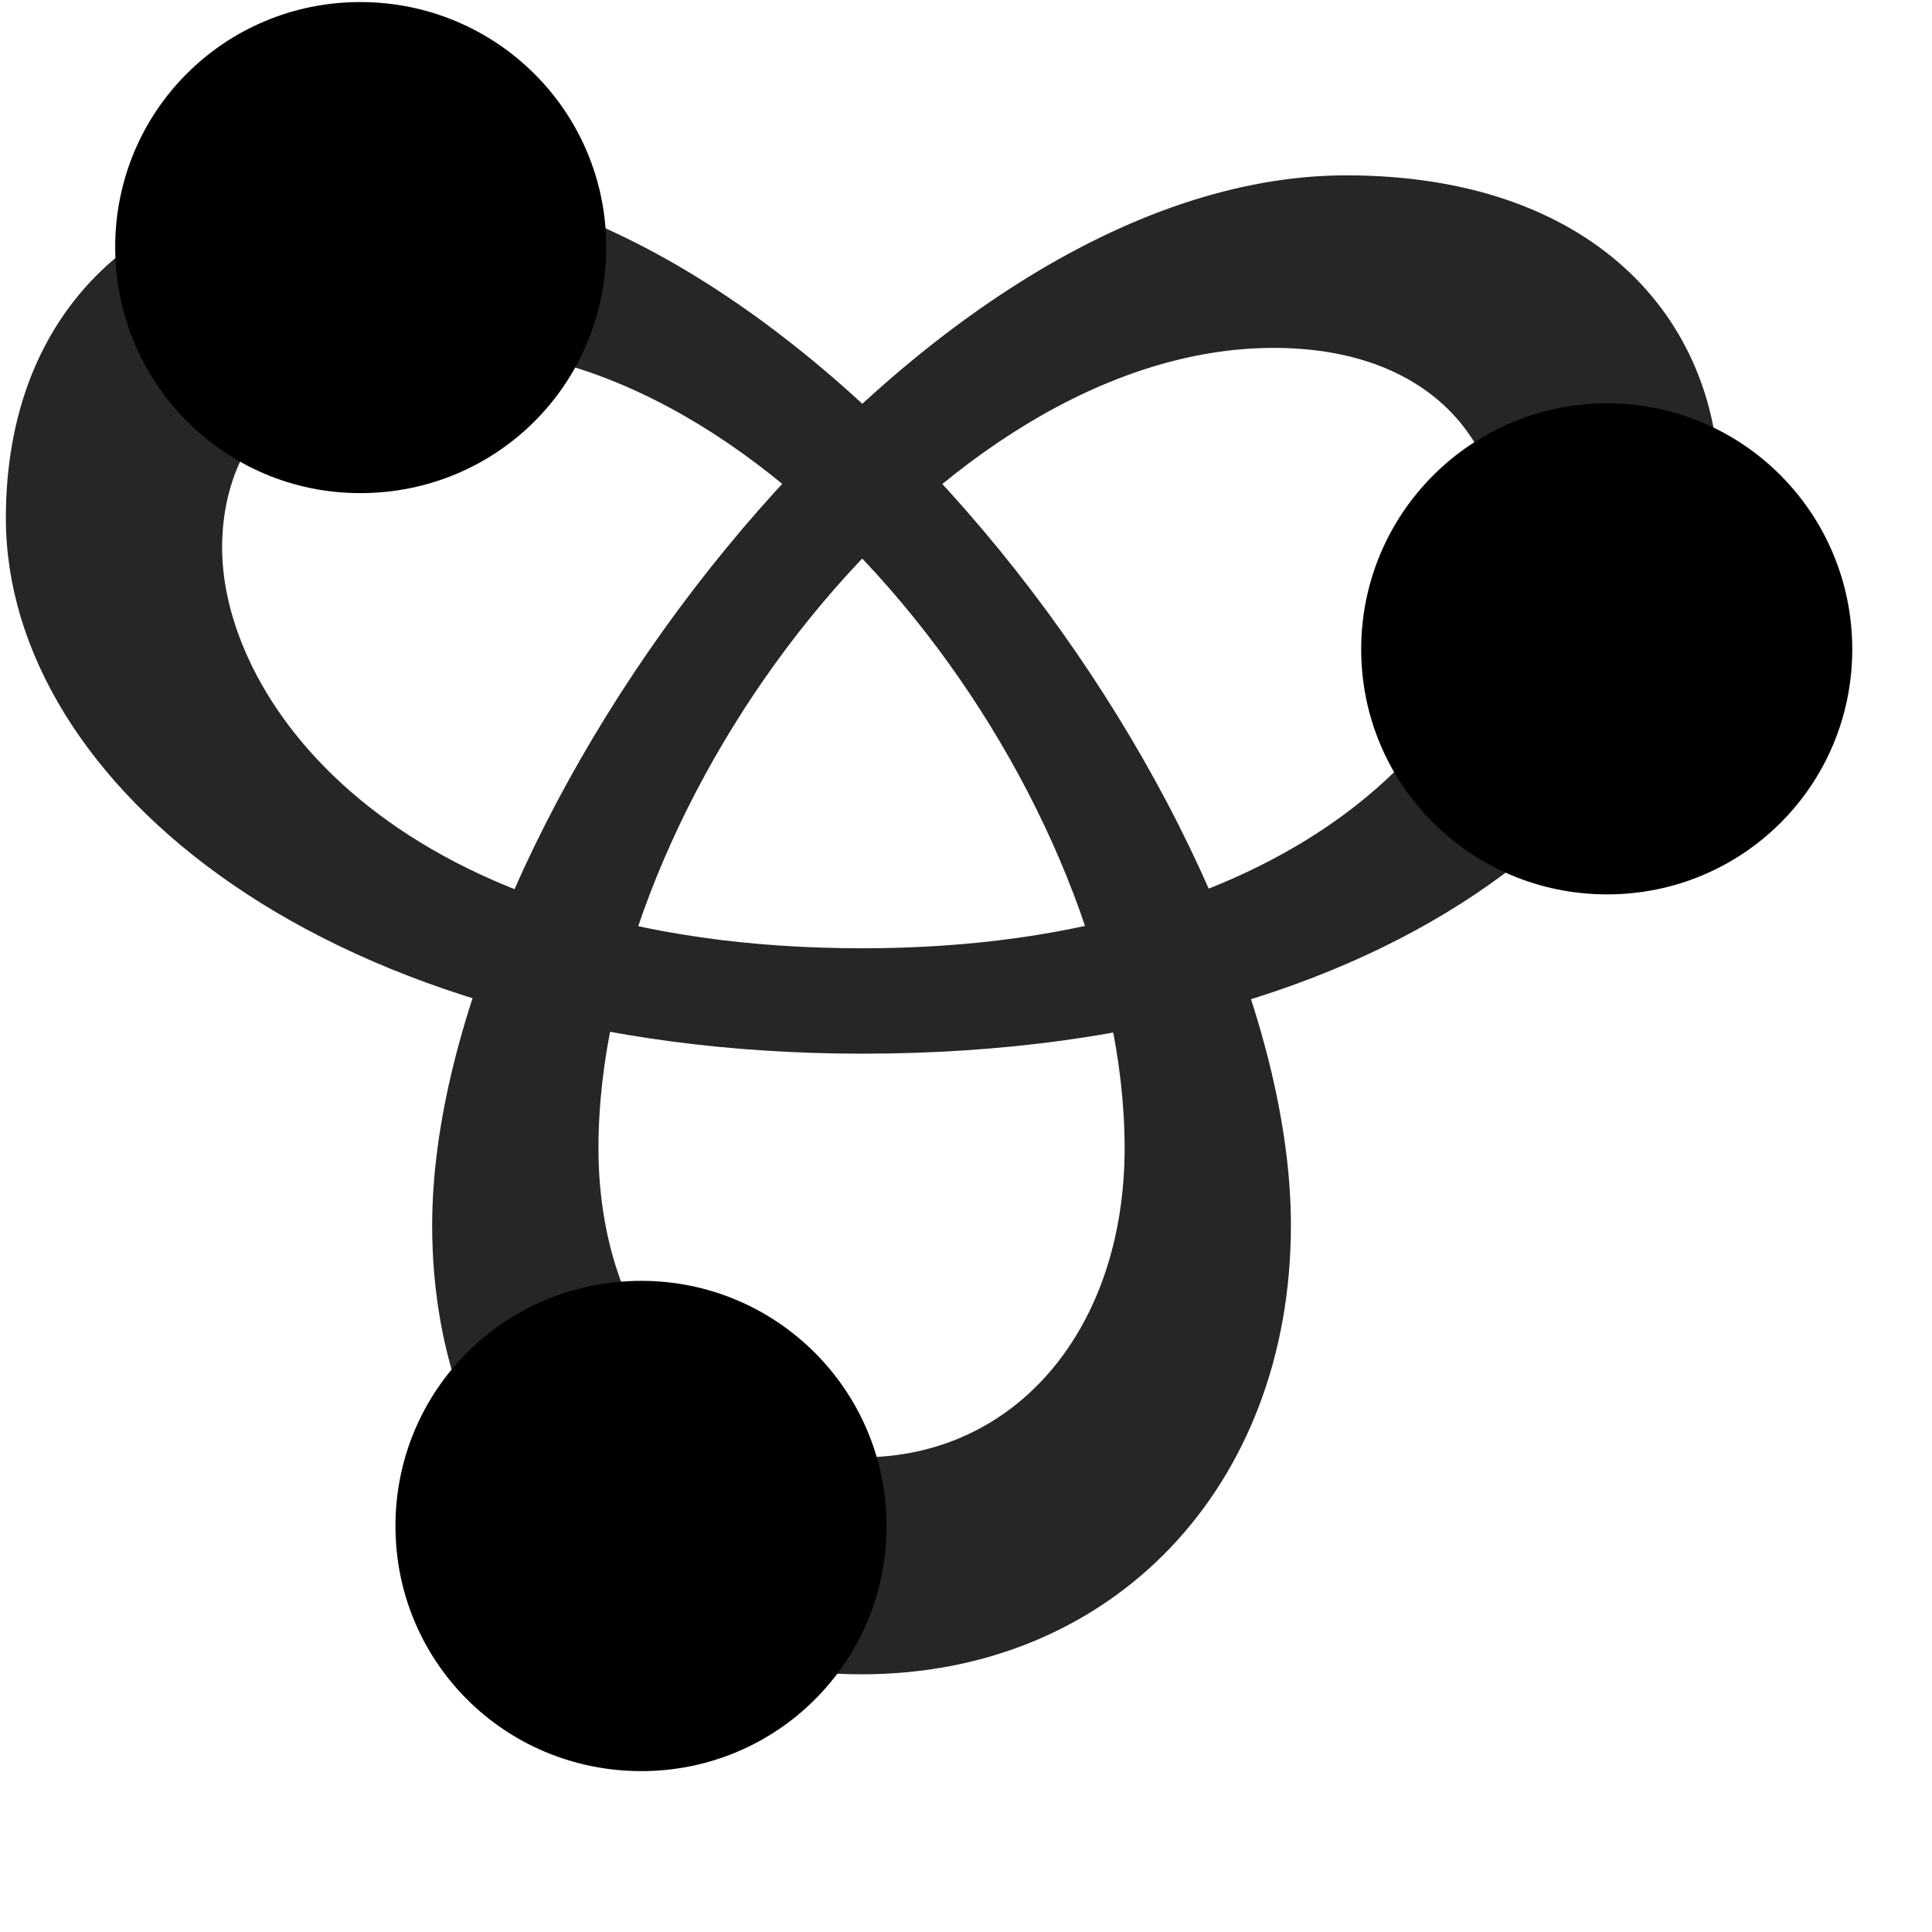 <svg width="29" height="29" viewBox="0 0 29 29" fill="currentColor" xmlns="http://www.w3.org/2000/svg">
<g clip-path="url(#clip0_2207_36991)">
<path d="M12.932 25.132C16.705 25.132 19.377 22.308 19.377 18.394C19.377 12.347 12.252 2.632 5.69 2.632C2.045 2.632 0.088 4.73 0.088 7.777C0.088 11.75 4.916 15.816 12.944 15.816C21.44 15.816 25.811 11.457 25.811 7.378C25.811 4.73 23.854 2.632 20.209 2.632C13.647 2.632 6.487 12.347 6.487 18.394C6.487 22.343 9.147 25.132 12.932 25.132ZM12.932 21.875C10.6 21.875 8.983 19.929 8.983 17.234C8.983 12.007 14.092 5.222 19.119 5.222C21.334 5.222 22.553 6.5 22.553 8.222C22.553 10.754 19.588 14.234 12.944 14.234C5.971 14.234 3.334 10.543 3.334 8.222C3.334 6.5 4.565 5.222 6.78 5.222C11.807 5.222 16.881 12.007 16.881 17.234C16.881 19.929 15.264 21.875 12.932 21.875Z" fill="currentColor" fill-opacity="0.85"/>
<path d="M5.408 7.402C7.459 7.402 9.1 5.761 9.1 3.71C9.1 1.671 7.448 0.031 5.408 0.031C3.369 0.031 1.729 1.671 1.729 3.71C1.729 5.75 3.369 7.402 5.408 7.402ZM24.123 13.425C26.162 13.425 27.803 11.785 27.803 9.746C27.803 7.707 26.162 6.054 24.123 6.054C22.084 6.054 20.432 7.707 20.432 9.746C20.432 11.785 22.084 13.425 24.123 13.425ZM9.627 26.585C11.666 26.585 13.307 24.945 13.307 22.906C13.307 20.867 11.655 19.226 9.627 19.226C7.576 19.226 5.936 20.867 5.936 22.906C5.936 24.945 7.576 26.585 9.627 26.585Z" fill="currentColor"/>
<path d="M5.408 6.007C6.686 6.007 7.705 4.988 7.705 3.71C7.705 2.445 6.686 1.414 5.408 1.414C4.143 1.414 3.112 2.445 3.112 3.71C3.112 4.988 4.143 6.007 5.408 6.007ZM24.123 12.043C25.401 12.043 26.42 11.011 26.42 9.746C26.42 8.468 25.389 7.437 24.123 7.437C22.846 7.437 21.826 8.468 21.826 9.746C21.826 11.011 22.846 12.043 24.123 12.043ZM9.627 25.203C10.893 25.203 11.924 24.183 11.924 22.906C11.924 21.628 10.893 20.609 9.627 20.609C8.35 20.609 7.319 21.628 7.319 22.906C7.319 24.183 8.35 25.203 9.627 25.203Z" fill="currentColor" fill-opacity="0.85"/>
</g>
<defs>
<clipPath id="clip0_2207_36991">
<rect width="27.715" height="27.504" fill="currentColor" transform="translate(0.088 0.031)"/>
</clipPath>
</defs>
</svg>
